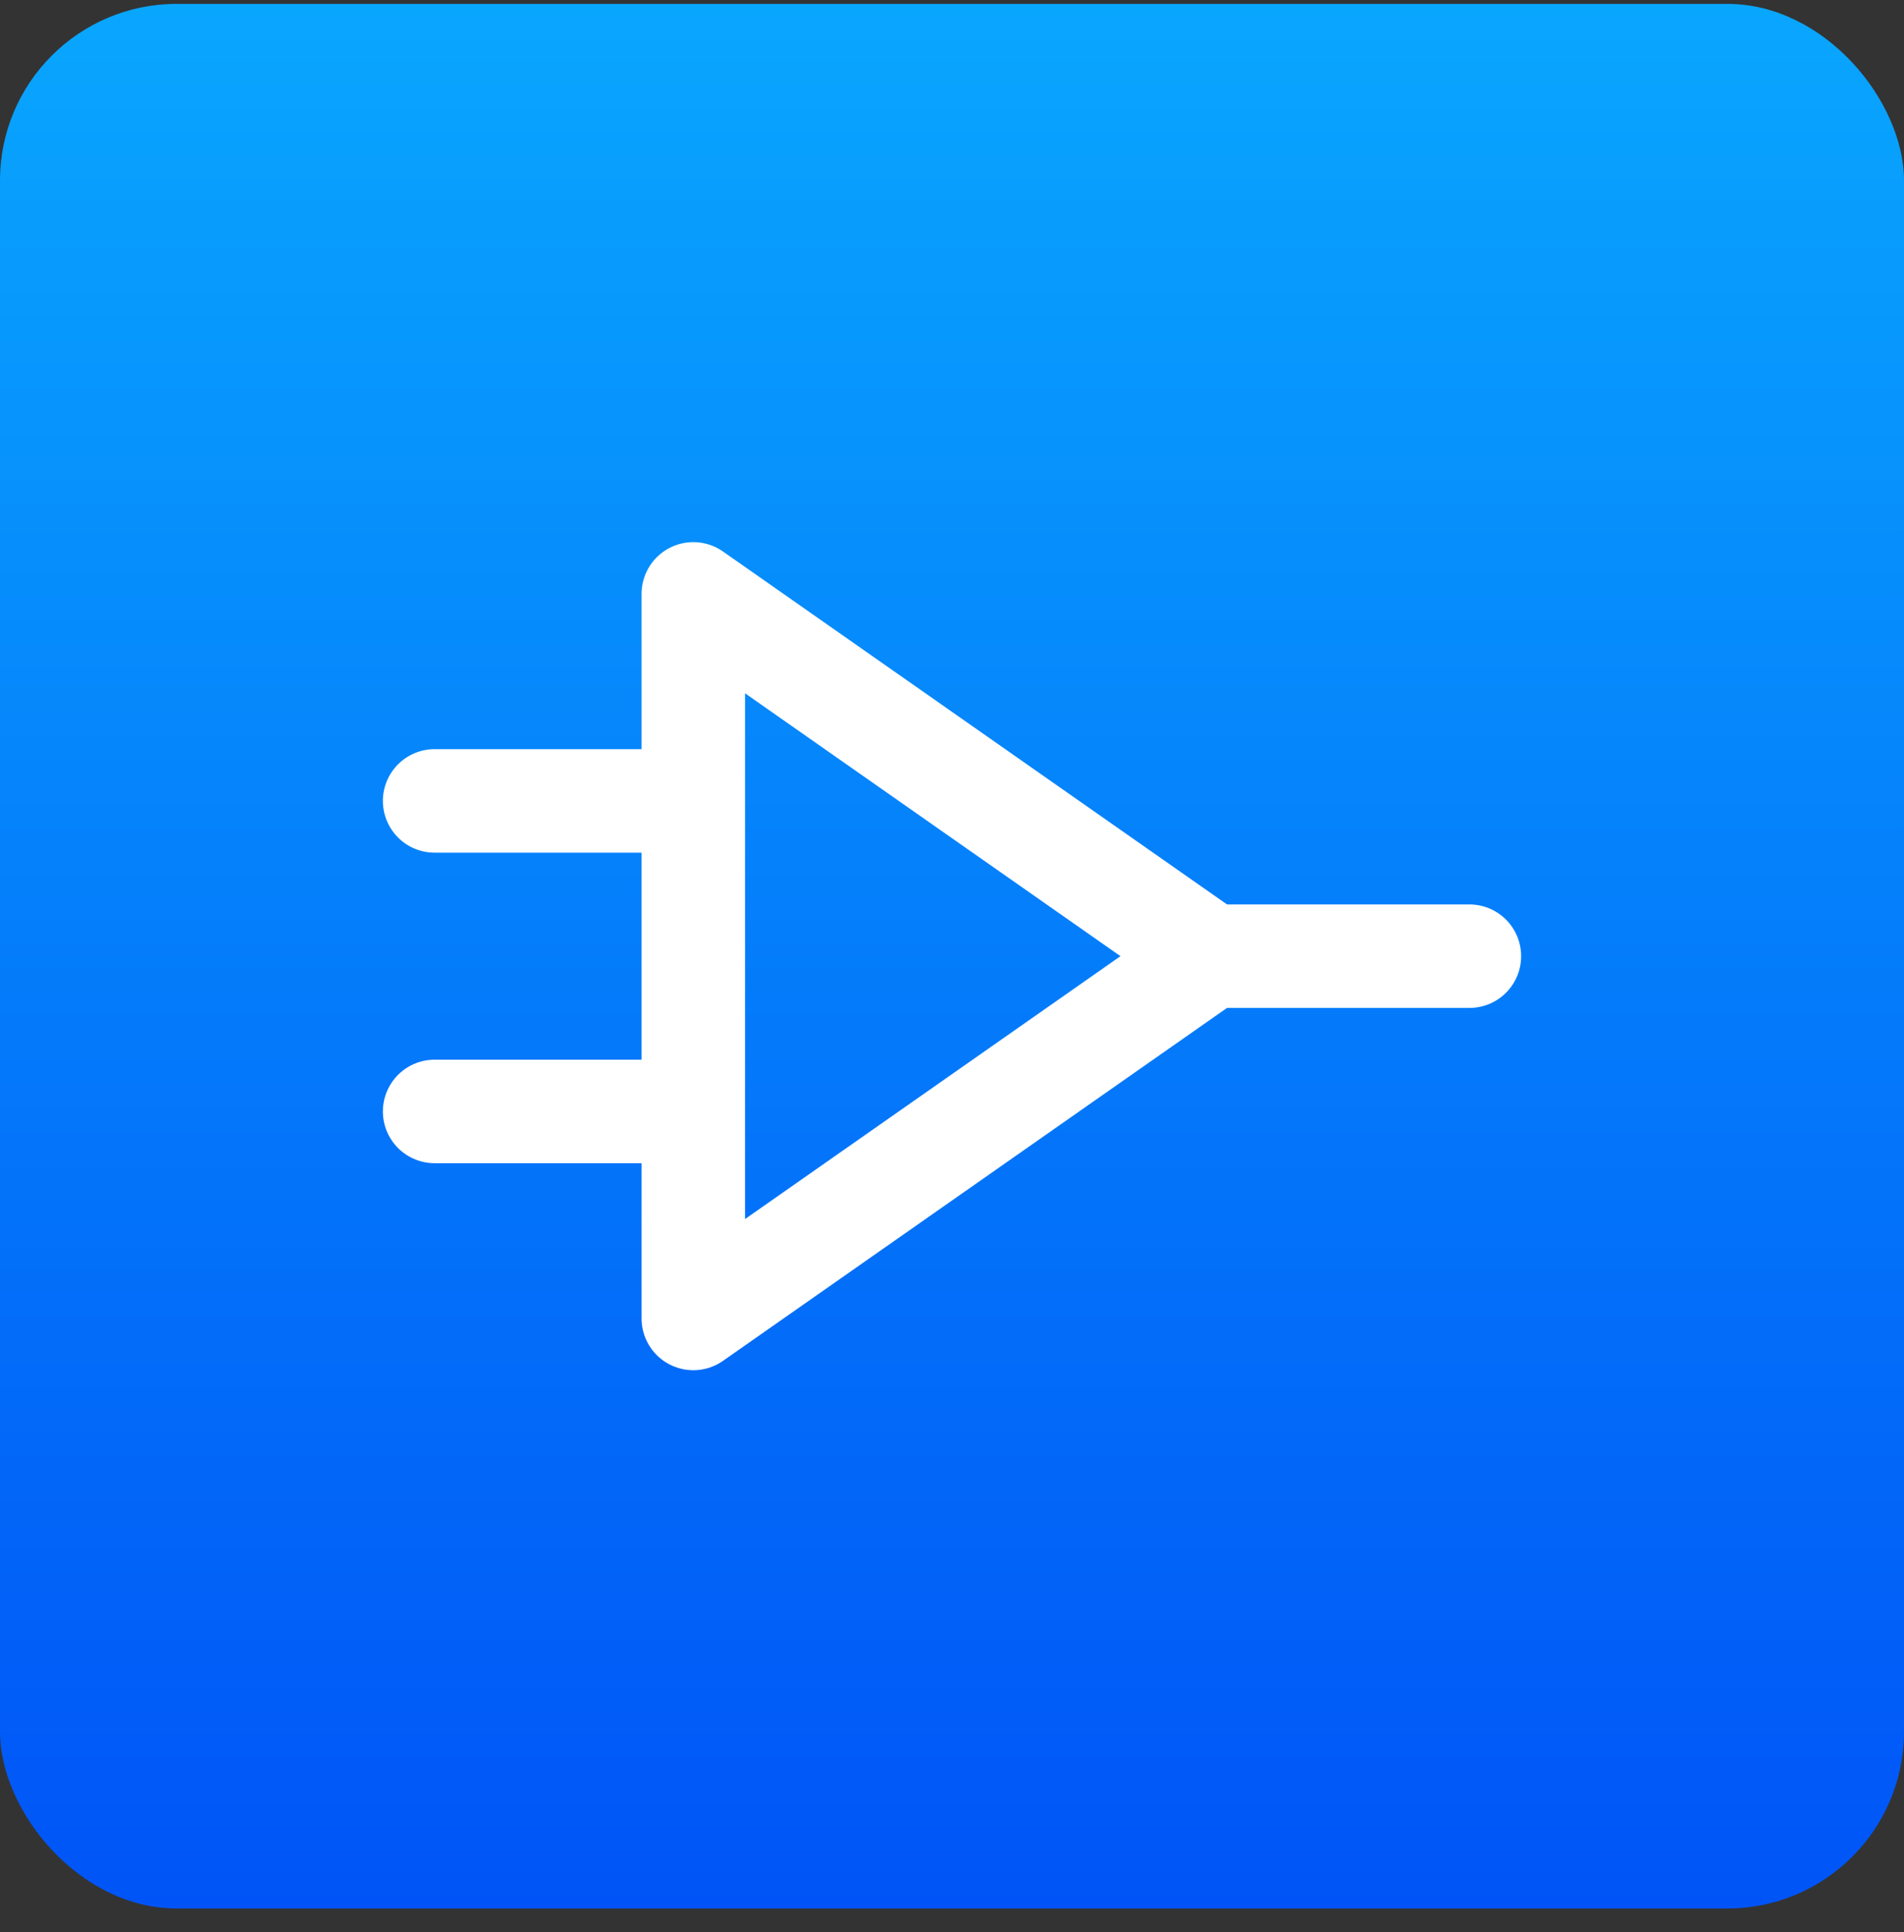 <svg width="69" height="70" viewBox="0 0 69 70" fill="none" xmlns="http://www.w3.org/2000/svg">
<rect x="0" y="0" width="69" height="70" fill="#333333" stroke="none"/>
<rect y="0.141" width="69" height="69" rx="6.4" fill="url(#paint0_linear_6469_13839)"/>
<path d="M53.25 34.641H43.875M43.875 34.641L25.125 21.516V47.766L43.875 34.641ZM15.75 29.016H25.125M15.75 40.266H25.125" stroke="white" stroke-width="3.75" stroke-linecap="round" stroke-linejoin="round"/>
<defs>
<linearGradient id="paint0_linear_6469_13839" x1="34.5" y1="0.141" x2="34.5" y2="69.141" gradientUnits="userSpaceOnUse">
<stop stop-color="#09A6FE"/>
<stop offset="1" stop-color="#0054F7"/>
</linearGradient>
</defs>
</svg>
